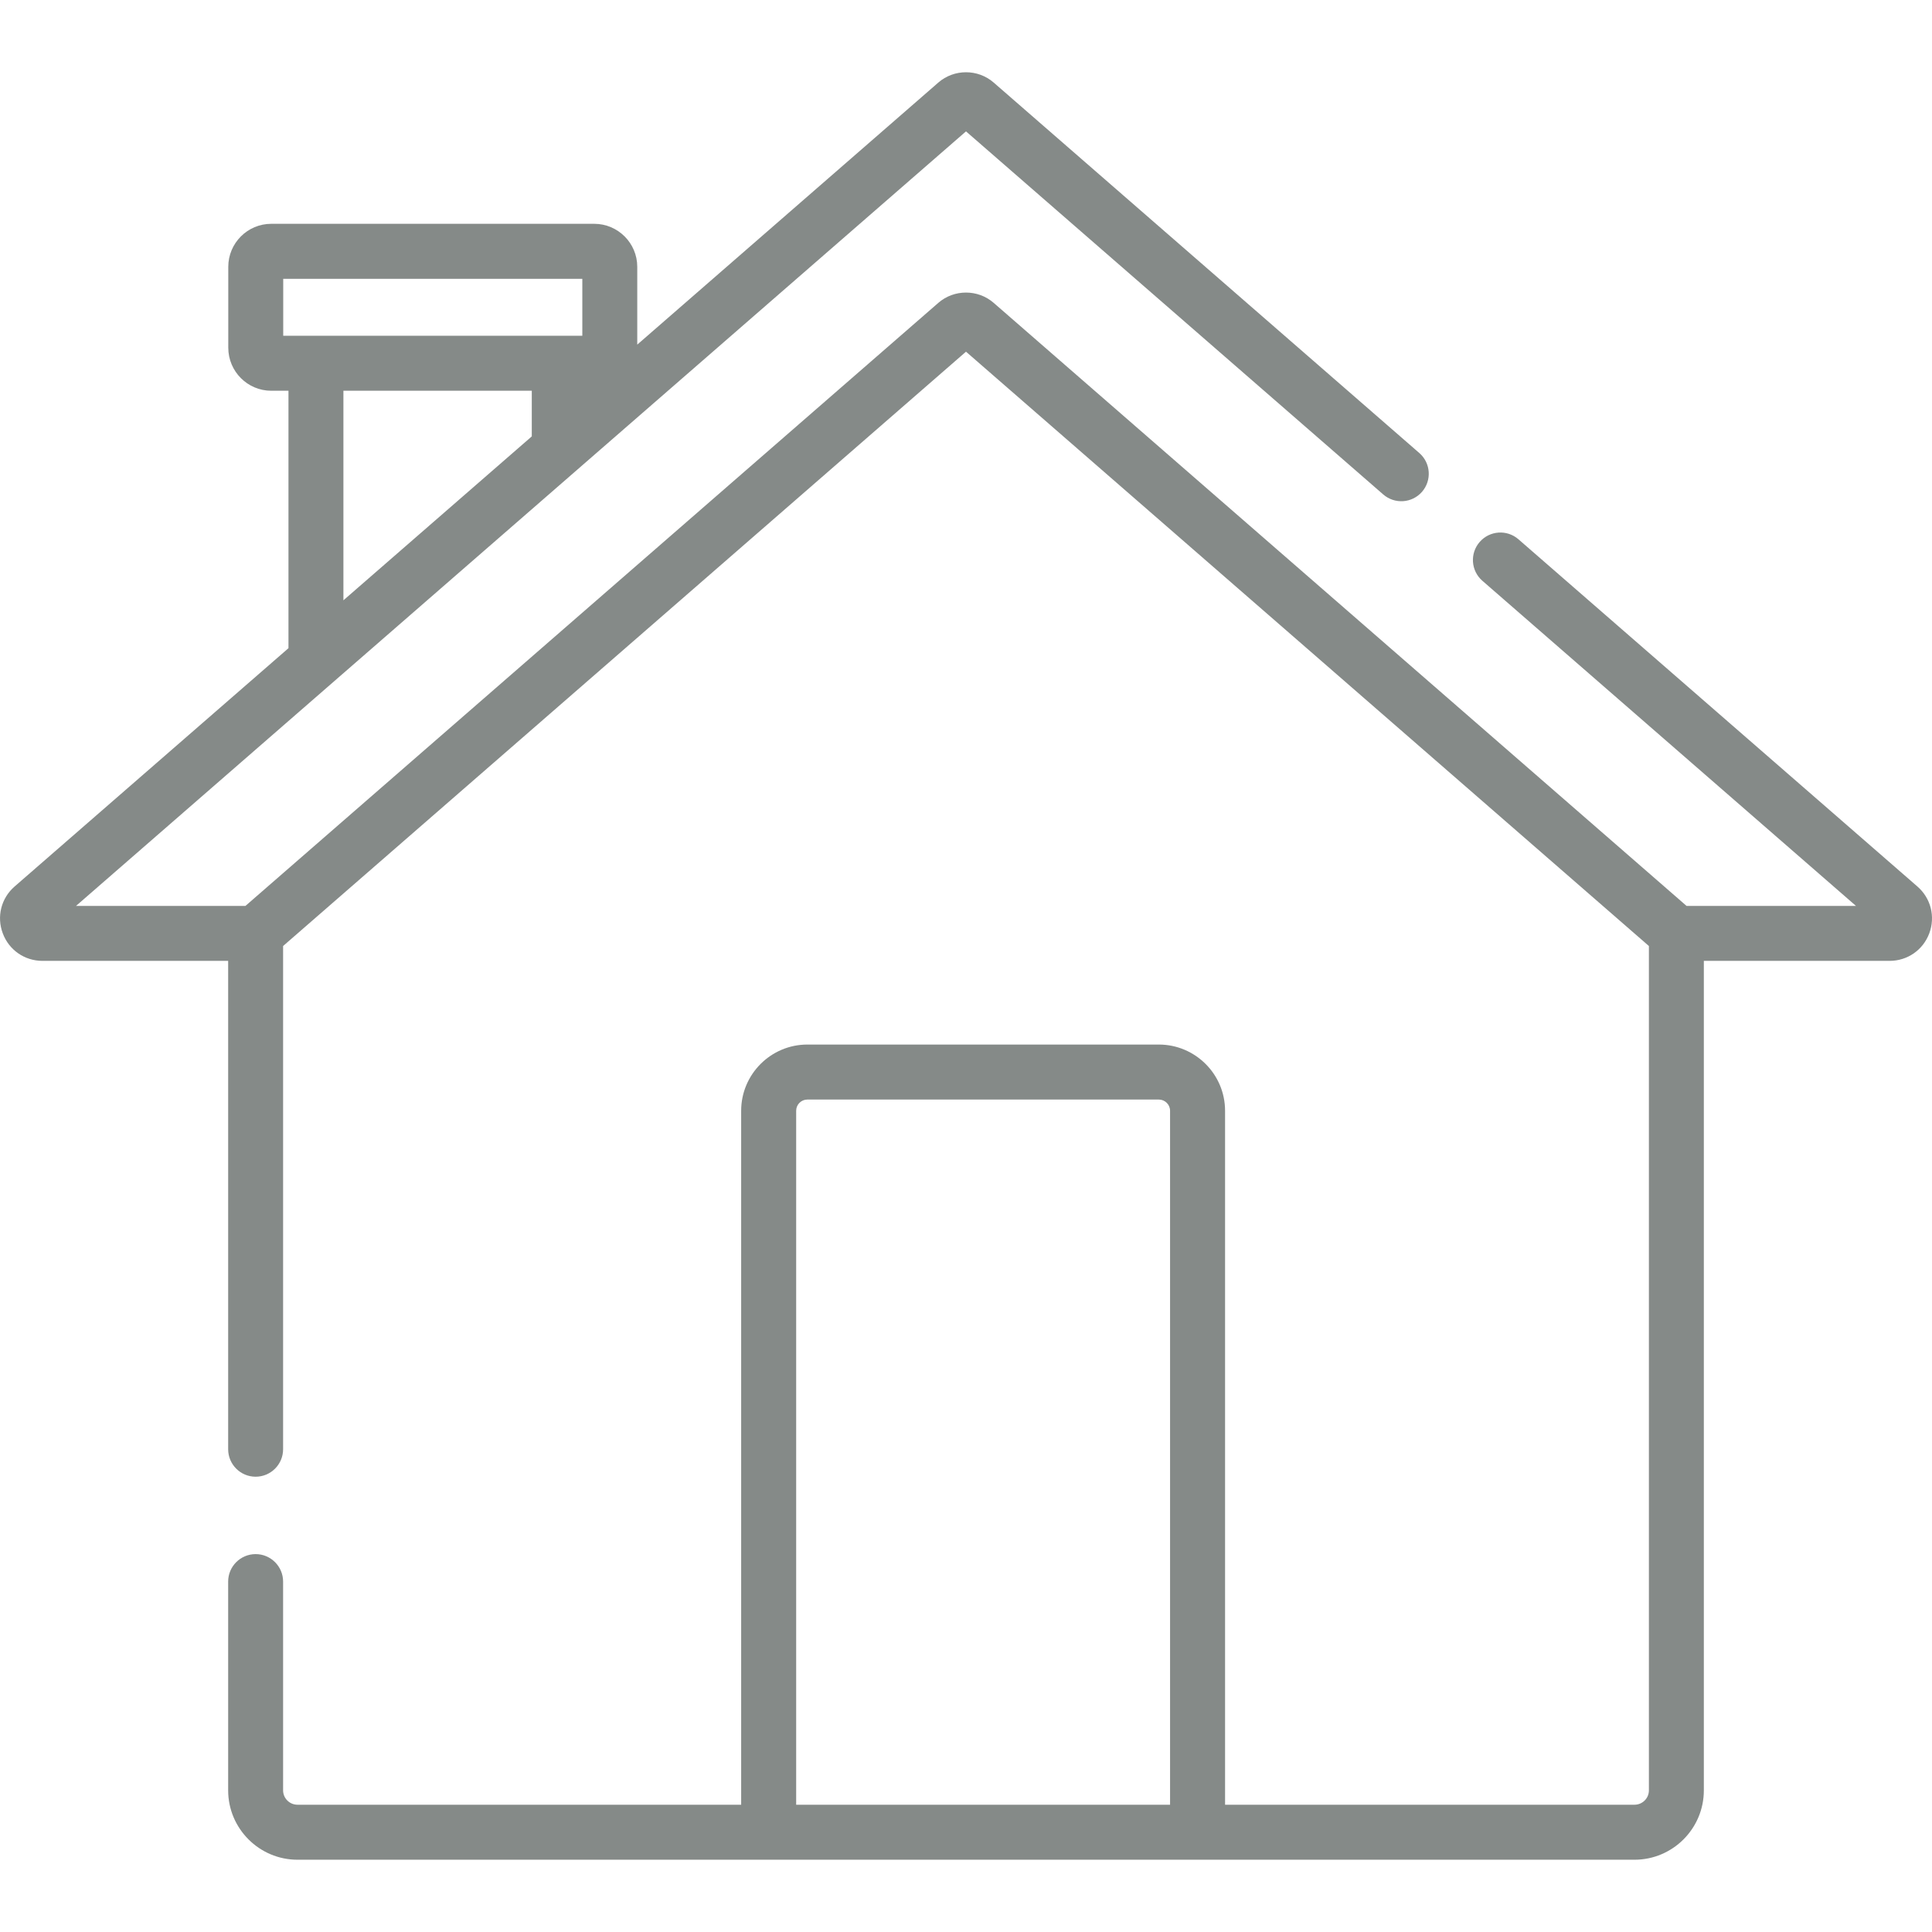 <svg width="32" height="32" viewBox="0 0 32 32" fill="none" xmlns="http://www.w3.org/2000/svg">
<g clip-path="url(#clip0)">
<path d="M31.758 14.683L25.15 8.932C24.96 8.767 24.673 8.787 24.508 8.977C24.343 9.166 24.363 9.454 24.552 9.619L30.741 15.005H27.935L16.458 5.016C16.197 4.789 15.803 4.789 15.542 5.016L4.065 15.005H1.259L5.532 11.286C5.532 11.286 5.532 11.286 5.532 11.286L9.562 7.779C9.563 7.778 9.563 7.778 9.563 7.778L16 2.176L22.911 8.19C23.101 8.355 23.388 8.335 23.553 8.146C23.718 7.956 23.698 7.669 23.509 7.504L16.458 1.367C16.197 1.14 15.803 1.14 15.542 1.367L10.555 5.708V4.419C10.555 4.027 10.235 3.707 9.843 3.707H4.493C4.1 3.707 3.781 4.027 3.781 4.419V5.759C3.781 6.152 4.1 6.472 4.493 6.472H4.778V10.736L0.242 14.683C0.019 14.877 -0.058 15.182 0.046 15.459C0.149 15.736 0.408 15.915 0.704 15.915H3.779V24.004C3.779 24.255 3.983 24.459 4.234 24.459C4.485 24.459 4.689 24.255 4.689 24.004V15.669L16 5.825L27.311 15.669V29.654C27.311 29.785 27.204 29.892 27.072 29.892H20.291V18.398C20.291 17.793 19.798 17.301 19.193 17.301H13.373C12.768 17.301 12.276 17.793 12.276 18.398V29.892H4.928C4.796 29.892 4.689 29.785 4.689 29.654V26.196C4.689 25.945 4.485 25.741 4.234 25.741C3.983 25.741 3.779 25.945 3.779 26.196V29.654C3.779 30.287 4.294 30.803 4.928 30.803H27.072C27.706 30.803 28.221 30.287 28.221 29.654V15.915H31.297C31.593 15.915 31.851 15.736 31.955 15.459C32.058 15.182 31.981 14.877 31.758 14.683ZM8.808 7.228L5.688 9.943V6.472H8.808V7.228ZM4.691 5.561V4.618H9.645V5.561H9.264H5.233H4.691ZM19.38 29.892H13.187V18.398C13.187 18.295 13.27 18.212 13.373 18.212H19.193C19.296 18.212 19.38 18.295 19.38 18.398V29.892V29.892Z" fill="#858A88"/>
</g>
<defs>
<clipPath id="clip0">
<rect width="32" height="32" fill="white"/>
</clipPath>
</defs>
</svg>
